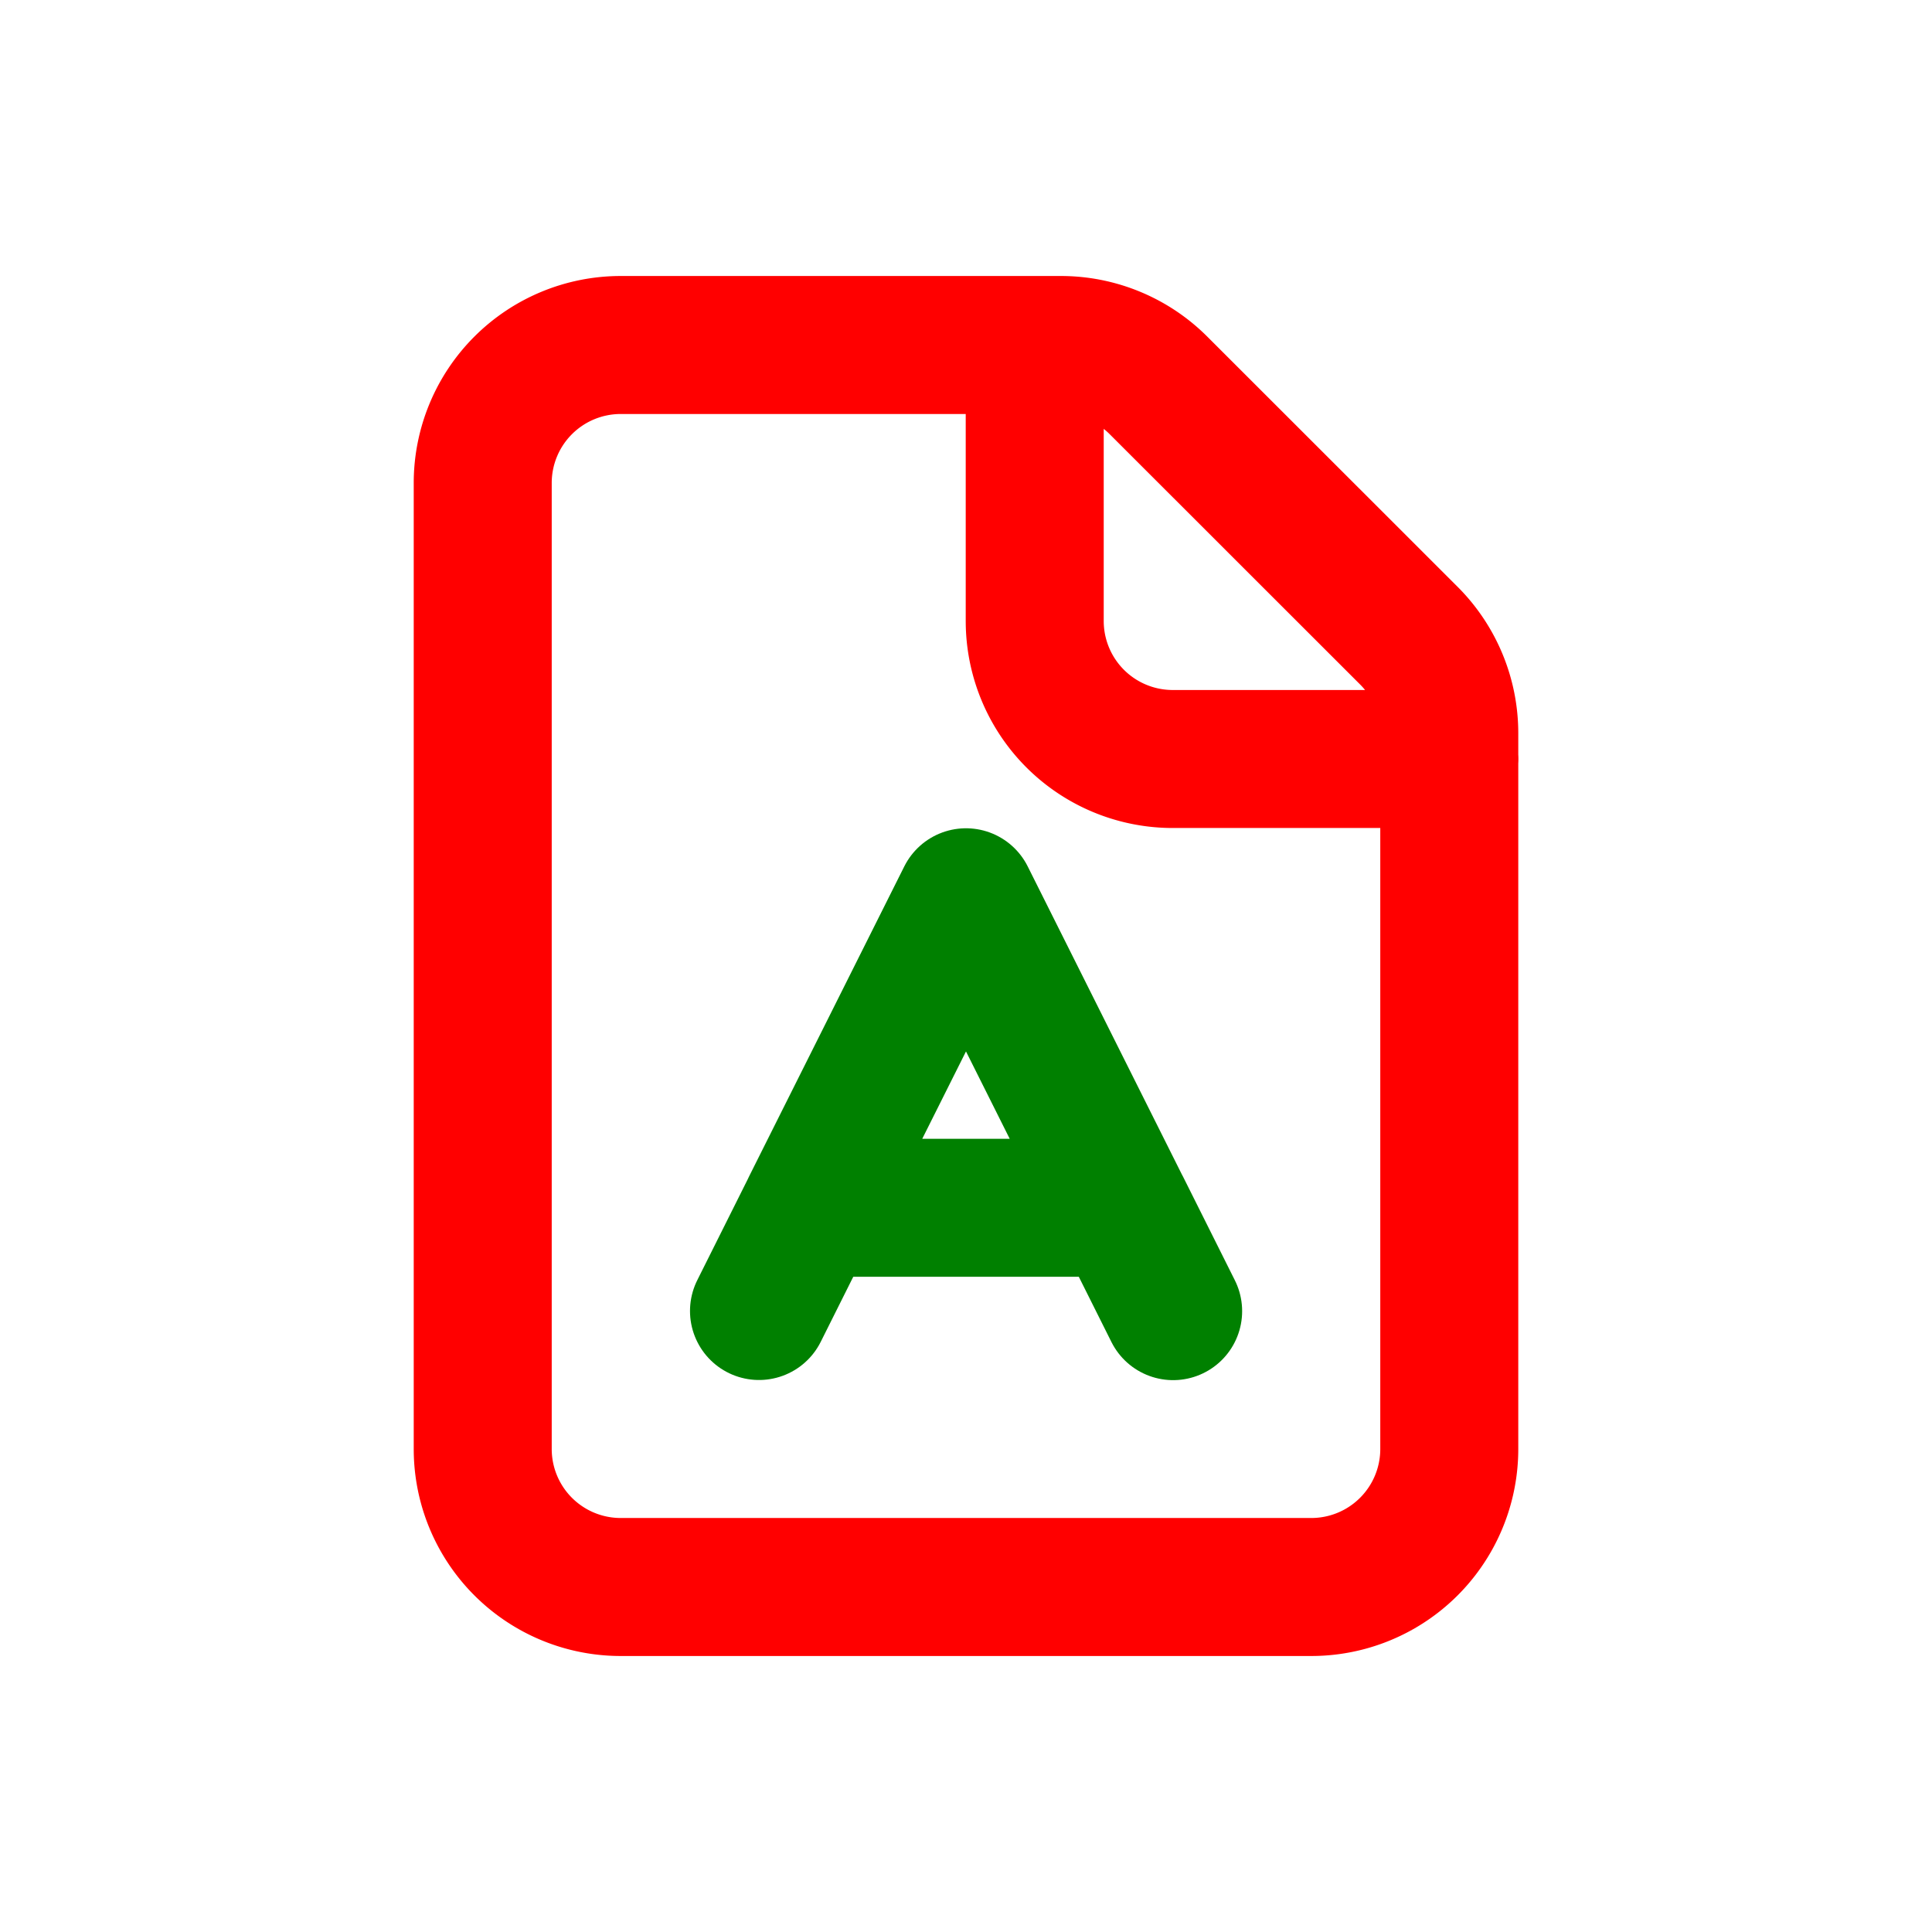 <svg xmlns="http://www.w3.org/2000/svg" width="16" height="16" fill="none" viewBox="0 0 14 14"><path stroke="red" stroke-linecap="round" stroke-linejoin="round" d="M7.498 2.5h-3a1 1 0 0 0-1 1v7a1 1 0 0 0 1 1h5.004a1 1 0 0 0 1-1v-5m-3.004-3h.19a1 1 0 0 1 .707.293l1.815 1.814a1 1 0 0 1 .292.707V5.5m-3.004-3v2a1 1 0 0 0 1 1h2.005"/><path stroke="green" stroke-linecap="round" stroke-linejoin="round" d="m5.5 9.5.374-.748m2.627.749-.375-.75m-2.252 0L7 6.502l1.126 2.25m-2.252 0h2.252"/></svg>
